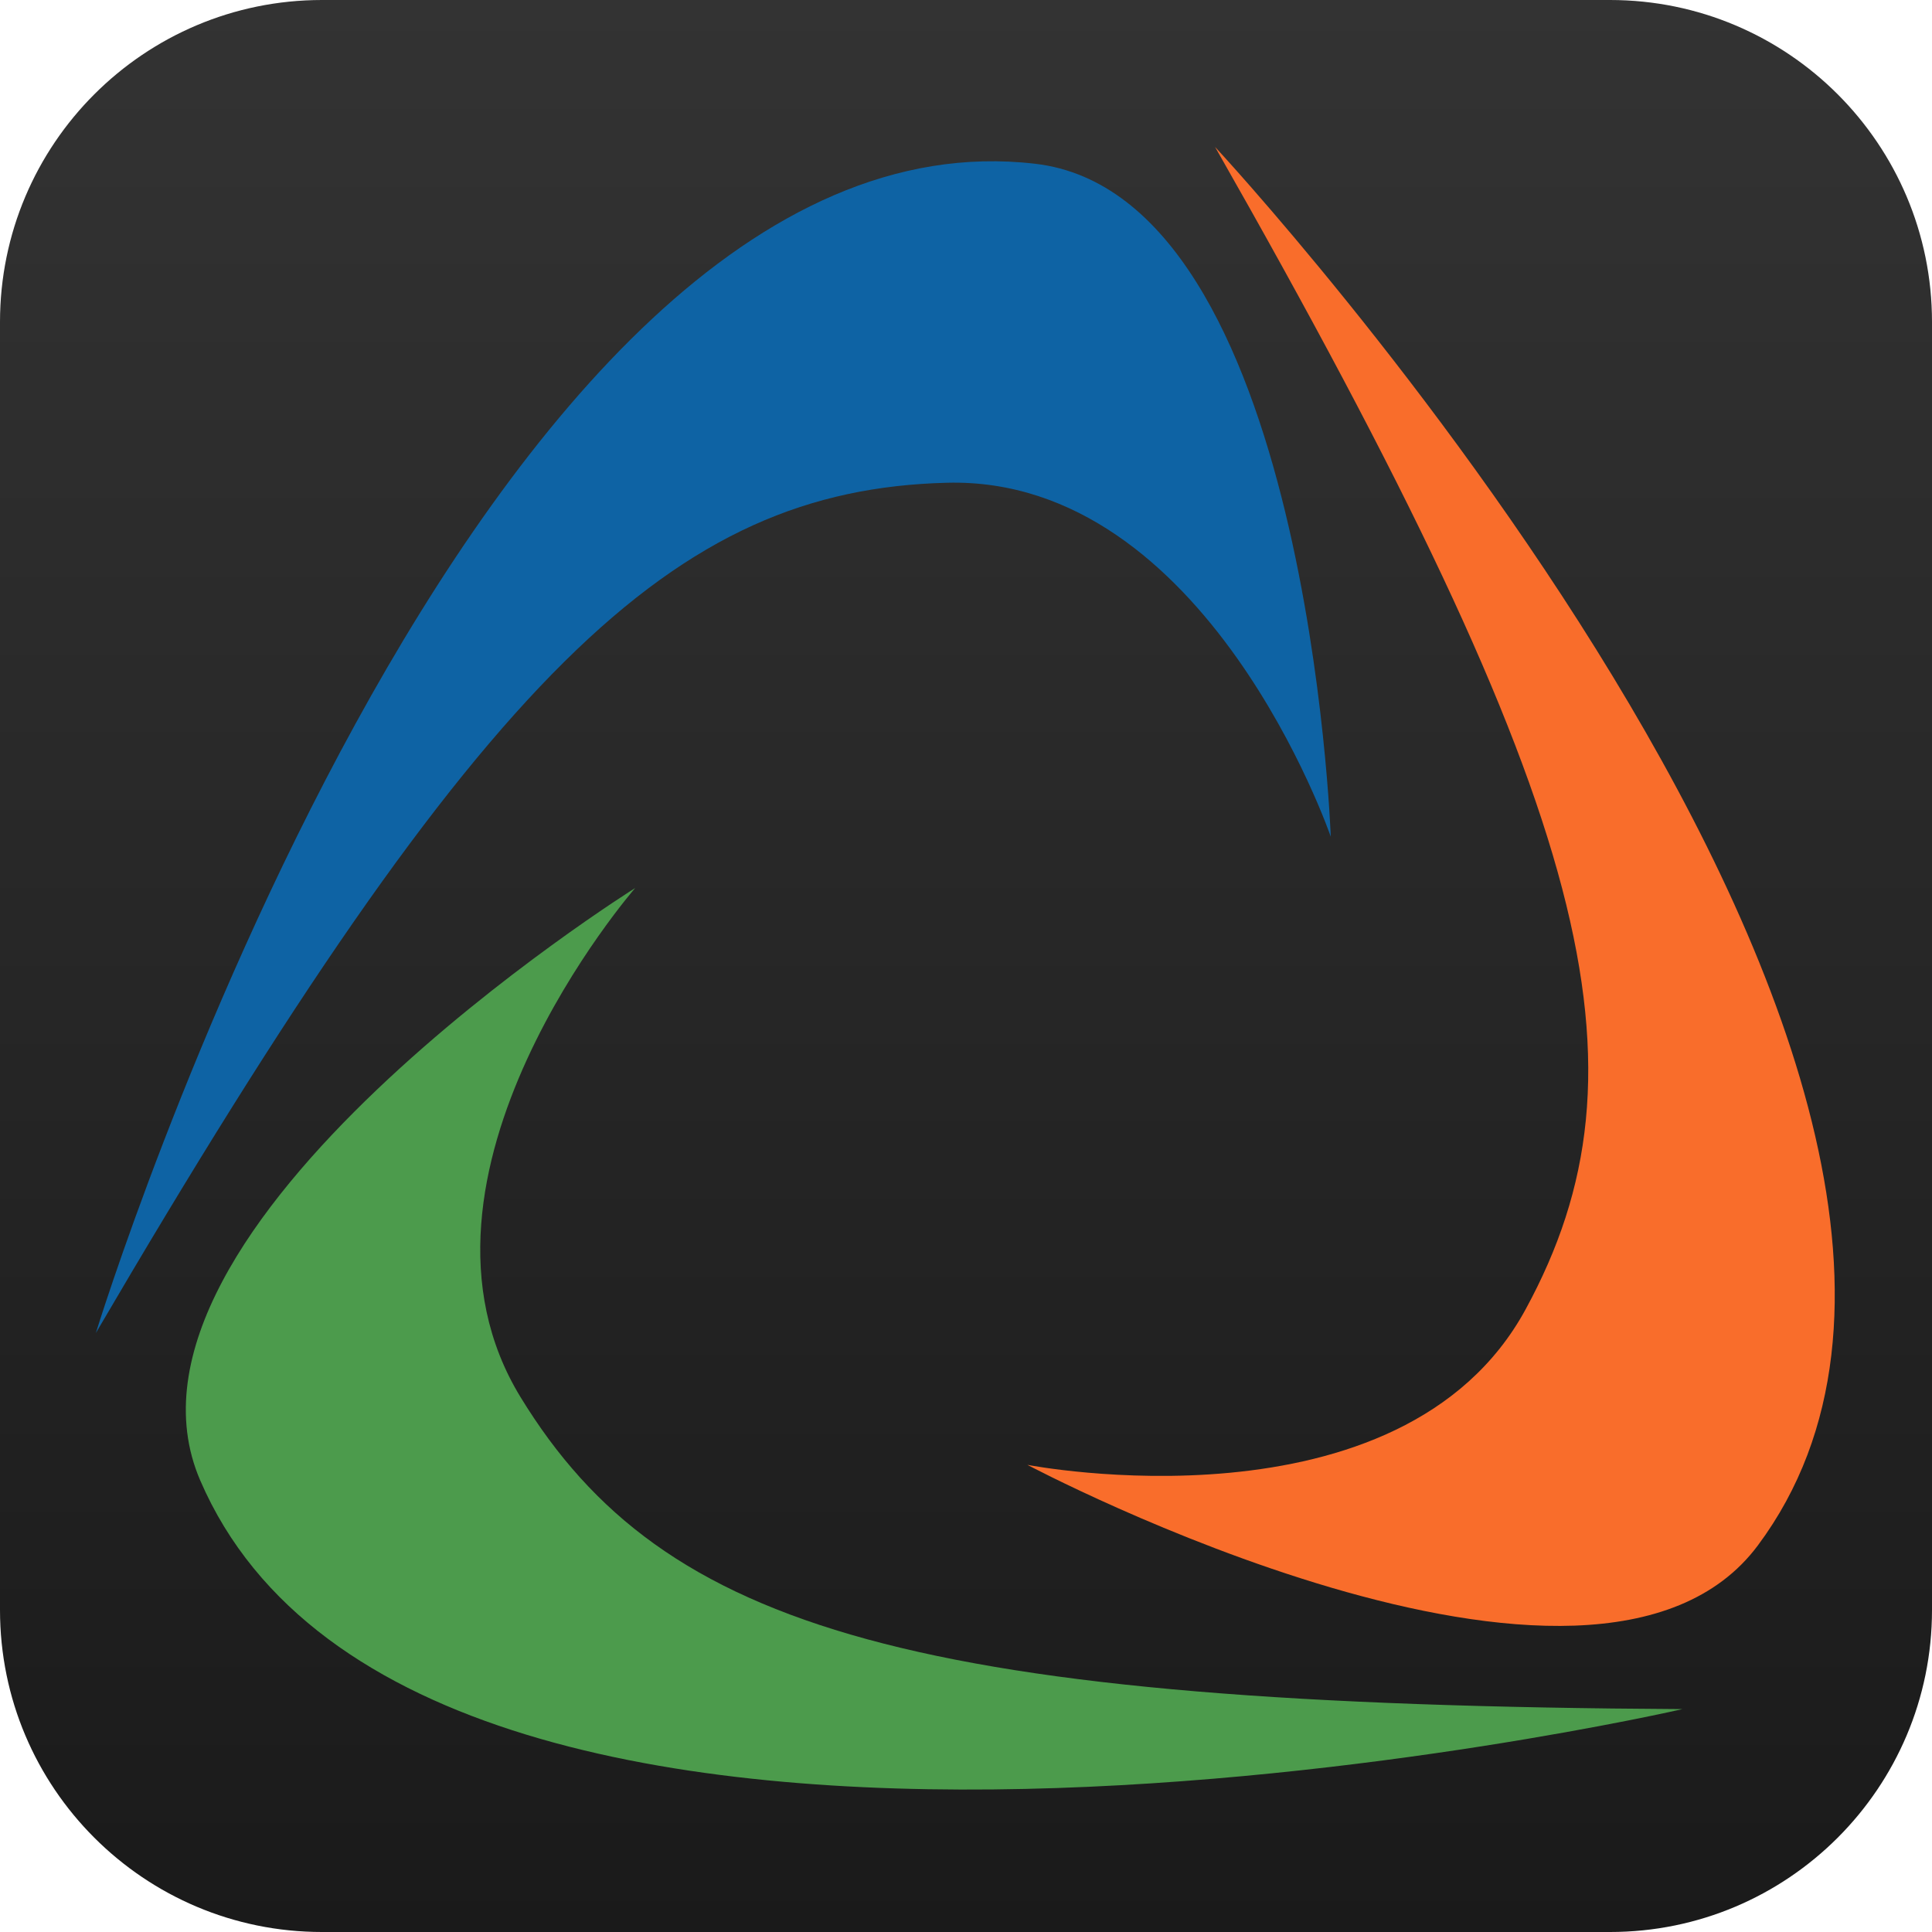 <svg version="1.2" xmlns="http://www.w3.org/2000/svg" viewBox="0 0 768 768" width="768" height="768">
	<title>LinkIcon</title>
	<defs>
		<linearGradient id="BackgroundGradient" x2="1" gradientUnits="userSpaceOnUse" gradientTransform="matrix(0,-768.112,768.112,0,384,768)">
			<stop offset="0" stop-color="#1a1a1a"/>
			<stop offset="1" stop-color="#333333"/>
		</linearGradient>
	</defs>
	<path id="Squircle" fill="url(#BackgroundGradient)" d="m0 128c0-70.7 57.3-128 128-128h512c70.7 0 128 57.3 128 128v512c0 70.7-57.3 128-128 128h-512c-70.7 0-128-57.3-128-128z"/>
	<path id="Blue Arc" fill="#0e63a4" d="m38.1 529.9c0 0 150.7-490.8 373.4-464.8 108.4 12.6 117.5 267.5 117.5 267.5 0 0-49.2-143.4-152.6-140.7-108.8 2.8-184.1 74.4-338.3 338z"/>
	<path id="Orange Arc" fill="#f96d2b" d="m483 58.4c0 0 349.7 376 215.8 555.9-65.1 87.5-290.4-32-290.4-32 0 0 148.8 29 198.1-61.9 52-95.6 27.7-196.6-123.5-462z"/>
	<path id="Green Arc" fill="#4c9b4c" d="m668.8 679.4c0 0-500.4 114.9-589.2-90.9-43.3-100.2 172.9-235.5 172.9-235.5 0 0-99.6 114.3-45.5 202.5 56.8 92.8 156.4 122.2 461.8 123.9z"/>
</svg>
